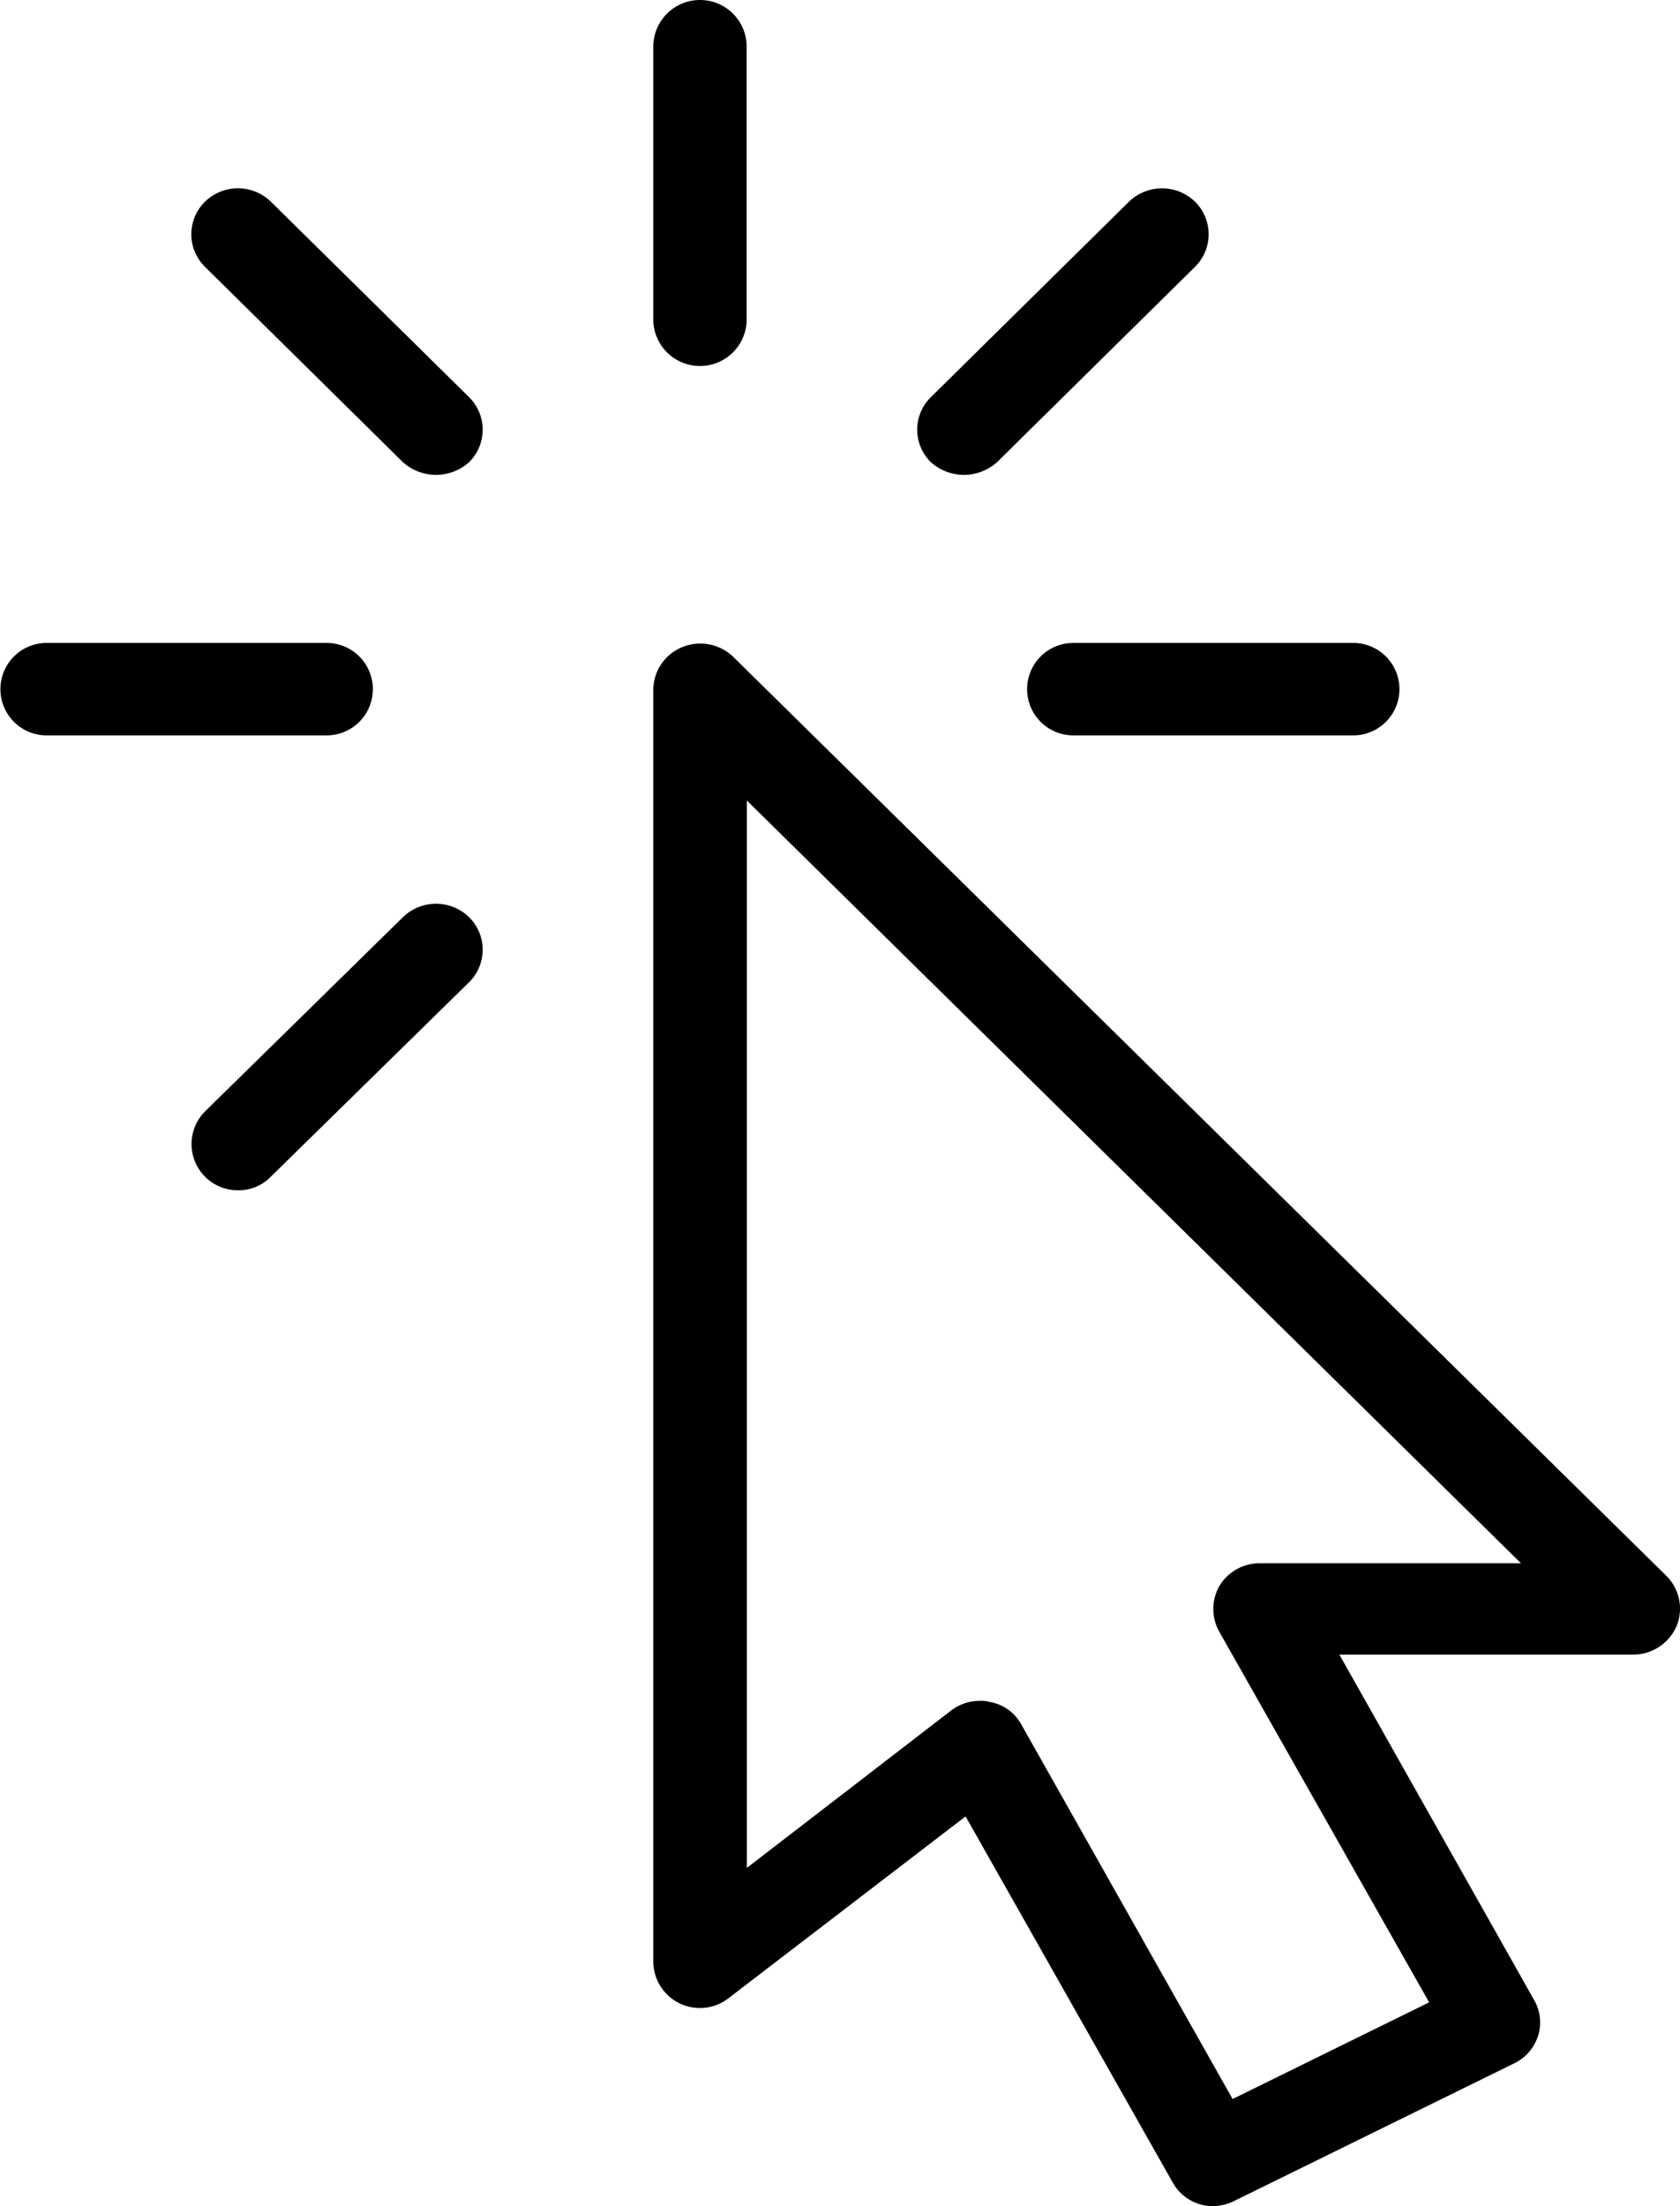 <svg xmlns="http://www.w3.org/2000/svg" width="16" height="21" viewBox="0 0 16 21">
<defs>
    <style>
      .cls-1 {
        fill-rule: evenodd;
      }
    </style>
  </defs>
  <path id="Forma_1" data-name="Forma 1" class="cls-1" d="M854.87,6245l-8.889-8.75a0.453,0.453,0,0,0-.484-0.09,0.441,0.441,0,0,0-.275.4v12.12a0.444,0.444,0,0,0,.717.34l2.257-1.73,1.97,3.48a0.439,0.439,0,0,0,.389.23,0.476,0.476,0,0,0,.2-0.05l2.667-1.31a0.44,0.44,0,0,0,.226-0.26,0.429,0.429,0,0,0-.036-0.34l-1.856-3.29h2.8a0.452,0.452,0,0,0,.411-0.27A0.44,0.44,0,0,0,854.87,6245Zm-3.869-.12a0.45,0.45,0,0,0-.384.21,0.443,0.443,0,0,0-.006.44l2,3.53-1.872.92-2.015-3.57a0.425,0.425,0,0,0-.3-0.21,0.274,0.274,0,0,0-.089-0.01,0.45,0.45,0,0,0-.274.09l-1.948,1.5v-10.16l7.372,7.26H851ZM845.666,6230a0.444,0.444,0,0,0-.444.44v2.62a0.445,0.445,0,0,0,.889,0v-2.62A0.444,0.444,0,0,0,845.666,6230Zm-3.555,6.12h-2.667a0.44,0.44,0,1,0,0,.88h2.667A0.44,0.44,0,1,0,842.111,6236.12Zm9.777,0h-2.666a0.44,0.44,0,1,0,0,.88h2.666A0.44,0.44,0,1,0,851.888,6236.12Zm-8.421-2.34-1.887-1.86a0.45,0.45,0,0,0-.628,0,0.435,0.435,0,0,0,0,.62l1.886,1.86a0.472,0.472,0,0,0,.629,0A0.435,0.435,0,0,0,843.467,6233.78Zm0,4.95a0.452,0.452,0,0,0-.629,0l-1.886,1.85a0.44,0.44,0,0,0,.315.75,0.427,0.427,0,0,0,.313-0.13l1.887-1.85A0.435,0.435,0,0,0,843.467,6238.73Zm6.914-6.81a0.452,0.452,0,0,0-.629,0l-1.886,1.86a0.433,0.433,0,0,0,0,.62,0.472,0.472,0,0,0,.629,0l1.886-1.86A0.435,0.435,0,0,0,850.381,6231.92Z" transform="translate(-839 -6230)"/>
</svg>
